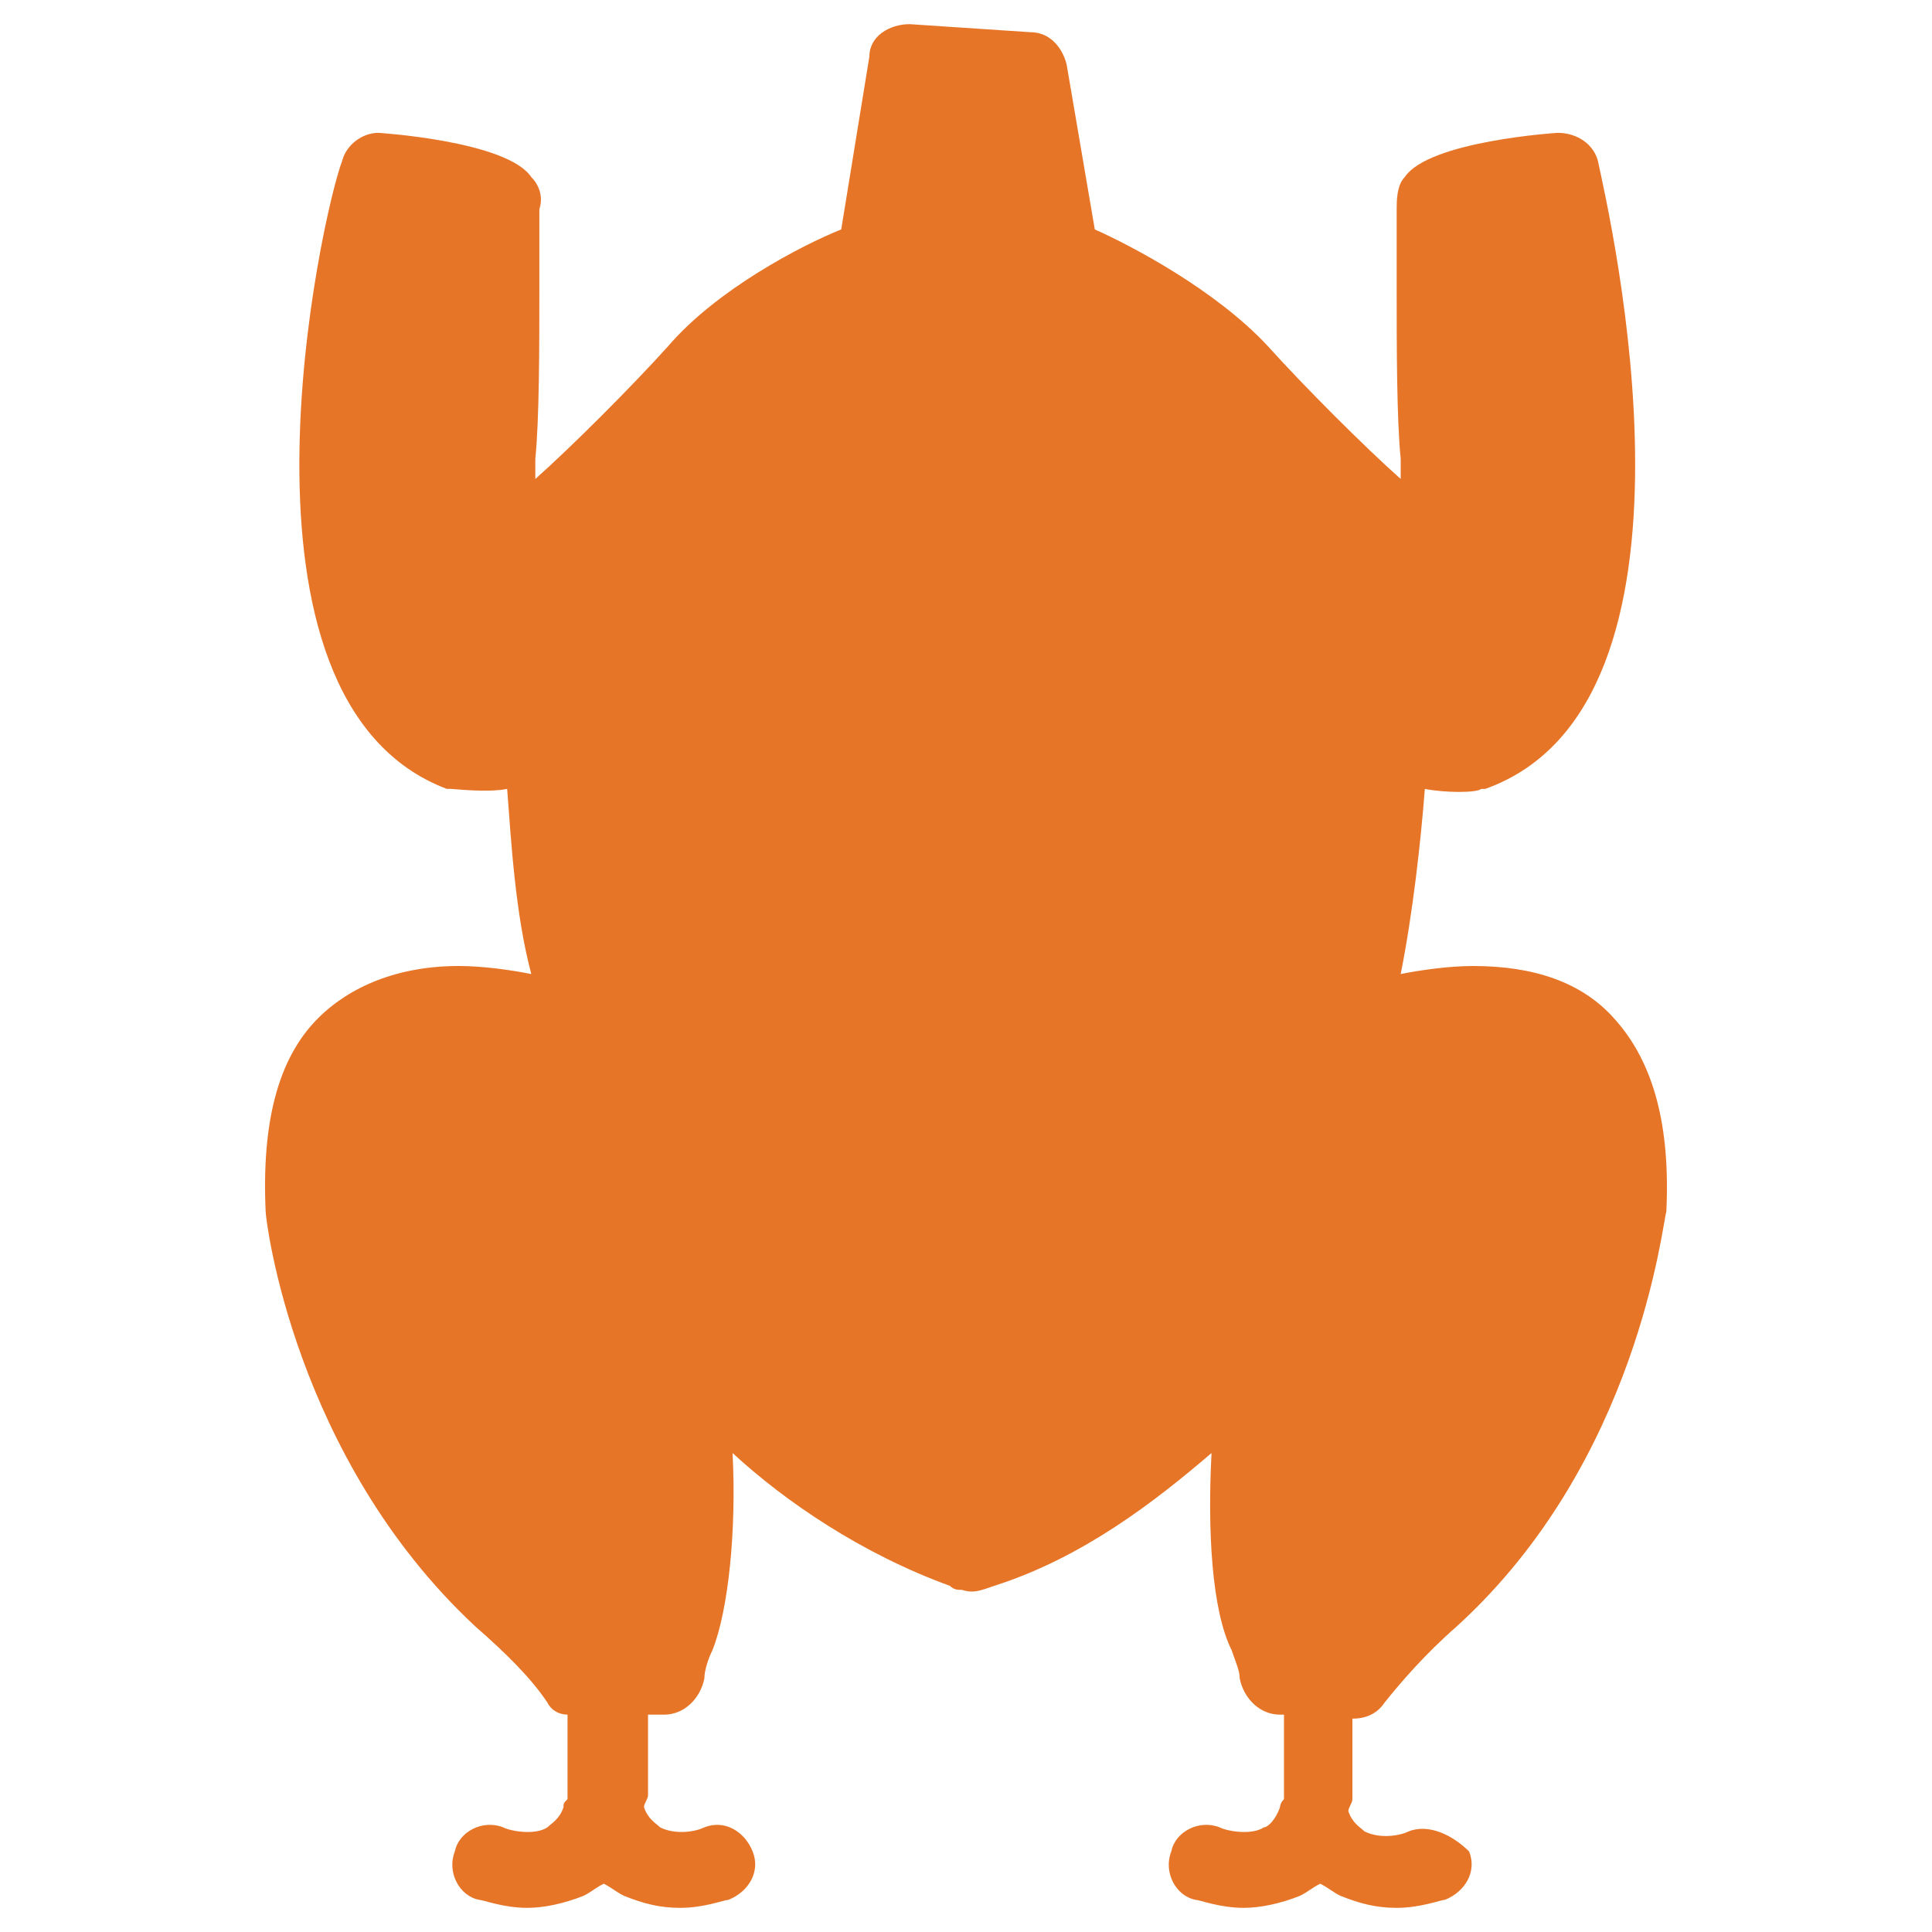 <?xml version="1.0" encoding="utf-8"?>
<!-- Generator: Adobe Illustrator 18.0.0, SVG Export Plug-In . SVG Version: 6.00 Build 0)  -->
<!DOCTYPE svg PUBLIC "-//W3C//DTD SVG 1.1//EN" "http://www.w3.org/Graphics/SVG/1.1/DTD/svg11.dtd">
<svg version="1.1" id="Layer_1" xmlns="http://www.w3.org/2000/svg" xmlns:xlink="http://www.w3.org/1999/xlink" x="0px" y="0px"
	 viewBox="0 0 48 48" enable-background="new 0 0 48 48" xml:space="preserve">
<g>
	<path fill="#E77528" d="M35,45.5c-0.2,0.1-0.7,0.2-1.1,0c-0.1-0.1-0.3-0.2-0.4-0.5c0,0,0,0,0,0c0-0.1,0.1-0.2,0.1-0.3v-2
		c0.3,0,0.6-0.1,0.8-0.4c0.4-0.5,1-1.2,1.8-1.9c4.5-4.1,5.1-10,5.2-10.3c0.1-2.1-0.3-3.7-1.3-4.8c-0.8-0.9-2-1.3-3.5-1.3
		c-0.6,0-1.3,0.1-1.8,0.2c0.3-1.5,0.5-3.3,0.6-4.6c0.5,0.1,1.3,0.1,1.4,0c0,0,0.1,0,0.1,0c5.9-2.1,3.1-14.2,2.8-15.6
		c-0.1-0.4-0.5-0.7-1-0.7c0,0-3.2,0.2-3.8,1.1c-0.2,0.2-0.2,0.6-0.2,0.8c0,0.2,0,1.2,0,2c0,1.4,0,3.2,0.1,4.2c0,0.2,0,0.4,0,0.5
		c-0.9-0.8-2.4-2.3-3.3-3.3c-1.3-1.4-3.4-2.5-4.3-2.9l-0.7-4.1c-0.1-0.4-0.4-0.8-0.9-0.8l-3-0.2c-0.5,0-1,0.3-1,0.8l-0.7,4.3
		c-1,0.4-3.1,1.5-4.3,2.9c-0.9,1-2.4,2.5-3.3,3.3c0-0.1,0-0.3,0-0.5c0.1-1,0.1-2.8,0.1-4.2c0-0.8,0-1.7,0-2c0.1-0.3,0-0.6-0.2-0.8
		c-0.6-0.9-3.8-1.1-3.8-1.1c-0.4,0-0.8,0.3-0.9,0.7C8,5.3,5.3,17.4,11.1,19.6c0,0,0.1,0,0.1,0c0.1,0,0.9,0.1,1.4,0
		c0.1,1.3,0.2,3.1,0.6,4.6c-0.5-0.1-1.2-0.2-1.8-0.2c-1.5,0-2.7,0.5-3.5,1.3c-1,1-1.4,2.6-1.3,4.8c0,0.2,0.7,6.1,5.2,10.3
		c0.8,0.7,1.4,1.3,1.8,1.9c0.1,0.2,0.3,0.3,0.5,0.3v2c0,0,0,0.1,0,0.1C14,44.8,14,44.8,14,44.9c-0.1,0.3-0.3,0.4-0.4,0.5
		c-0.3,0.2-0.9,0.1-1.1,0c-0.5-0.2-1.1,0.1-1.2,0.6c-0.2,0.5,0.1,1.1,0.6,1.2c0.1,0,0.6,0.2,1.2,0.2c0.4,0,0.9-0.1,1.4-0.3
		c0.2-0.1,0.3-0.2,0.5-0.3c0.2,0.1,0.3,0.2,0.5,0.3c0.5,0.2,0.9,0.3,1.4,0.3c0.6,0,1.1-0.2,1.2-0.2c0.5-0.2,0.8-0.7,0.6-1.2
		c-0.2-0.5-0.7-0.8-1.2-0.6c-0.2,0.1-0.7,0.2-1.1,0c-0.1-0.1-0.3-0.2-0.4-0.5c0,0,0,0,0,0c0-0.1,0.1-0.2,0.1-0.3v-2h0.4
		c0.5,0,0.9-0.4,1-0.9c0-0.2,0.1-0.5,0.2-0.7c0.4-1,0.6-3,0.5-4.9c1.3,1.2,3.2,2.5,5.4,3.3c0.1,0.1,0.2,0.1,0.3,0.1
		c0.3,0.1,0.5,0,0.8-0.1c2.2-0.7,4-2.1,5.4-3.3c-0.1,1.9,0,3.9,0.5,4.9c0.1,0.3,0.2,0.5,0.2,0.7c0.1,0.5,0.5,0.9,1,0.9h0.1v2
		c0,0,0,0.1,0,0.1c-0.1,0.1-0.1,0.2-0.1,0.2c-0.1,0.3-0.3,0.5-0.4,0.5c-0.3,0.2-0.9,0.1-1.1,0c-0.5-0.2-1.1,0.1-1.2,0.6
		c-0.2,0.5,0.1,1.1,0.6,1.2c0.1,0,0.6,0.2,1.2,0.2c0.4,0,0.9-0.1,1.4-0.3c0.2-0.1,0.3-0.2,0.5-0.3c0.2,0.1,0.3,0.2,0.5,0.3
		c0.5,0.2,0.9,0.3,1.4,0.3c0.6,0,1.1-0.2,1.2-0.2c0.5-0.2,0.8-0.7,0.6-1.2C36.1,45.6,35.5,45.3,35,45.5z"/>
</g>
</svg>
